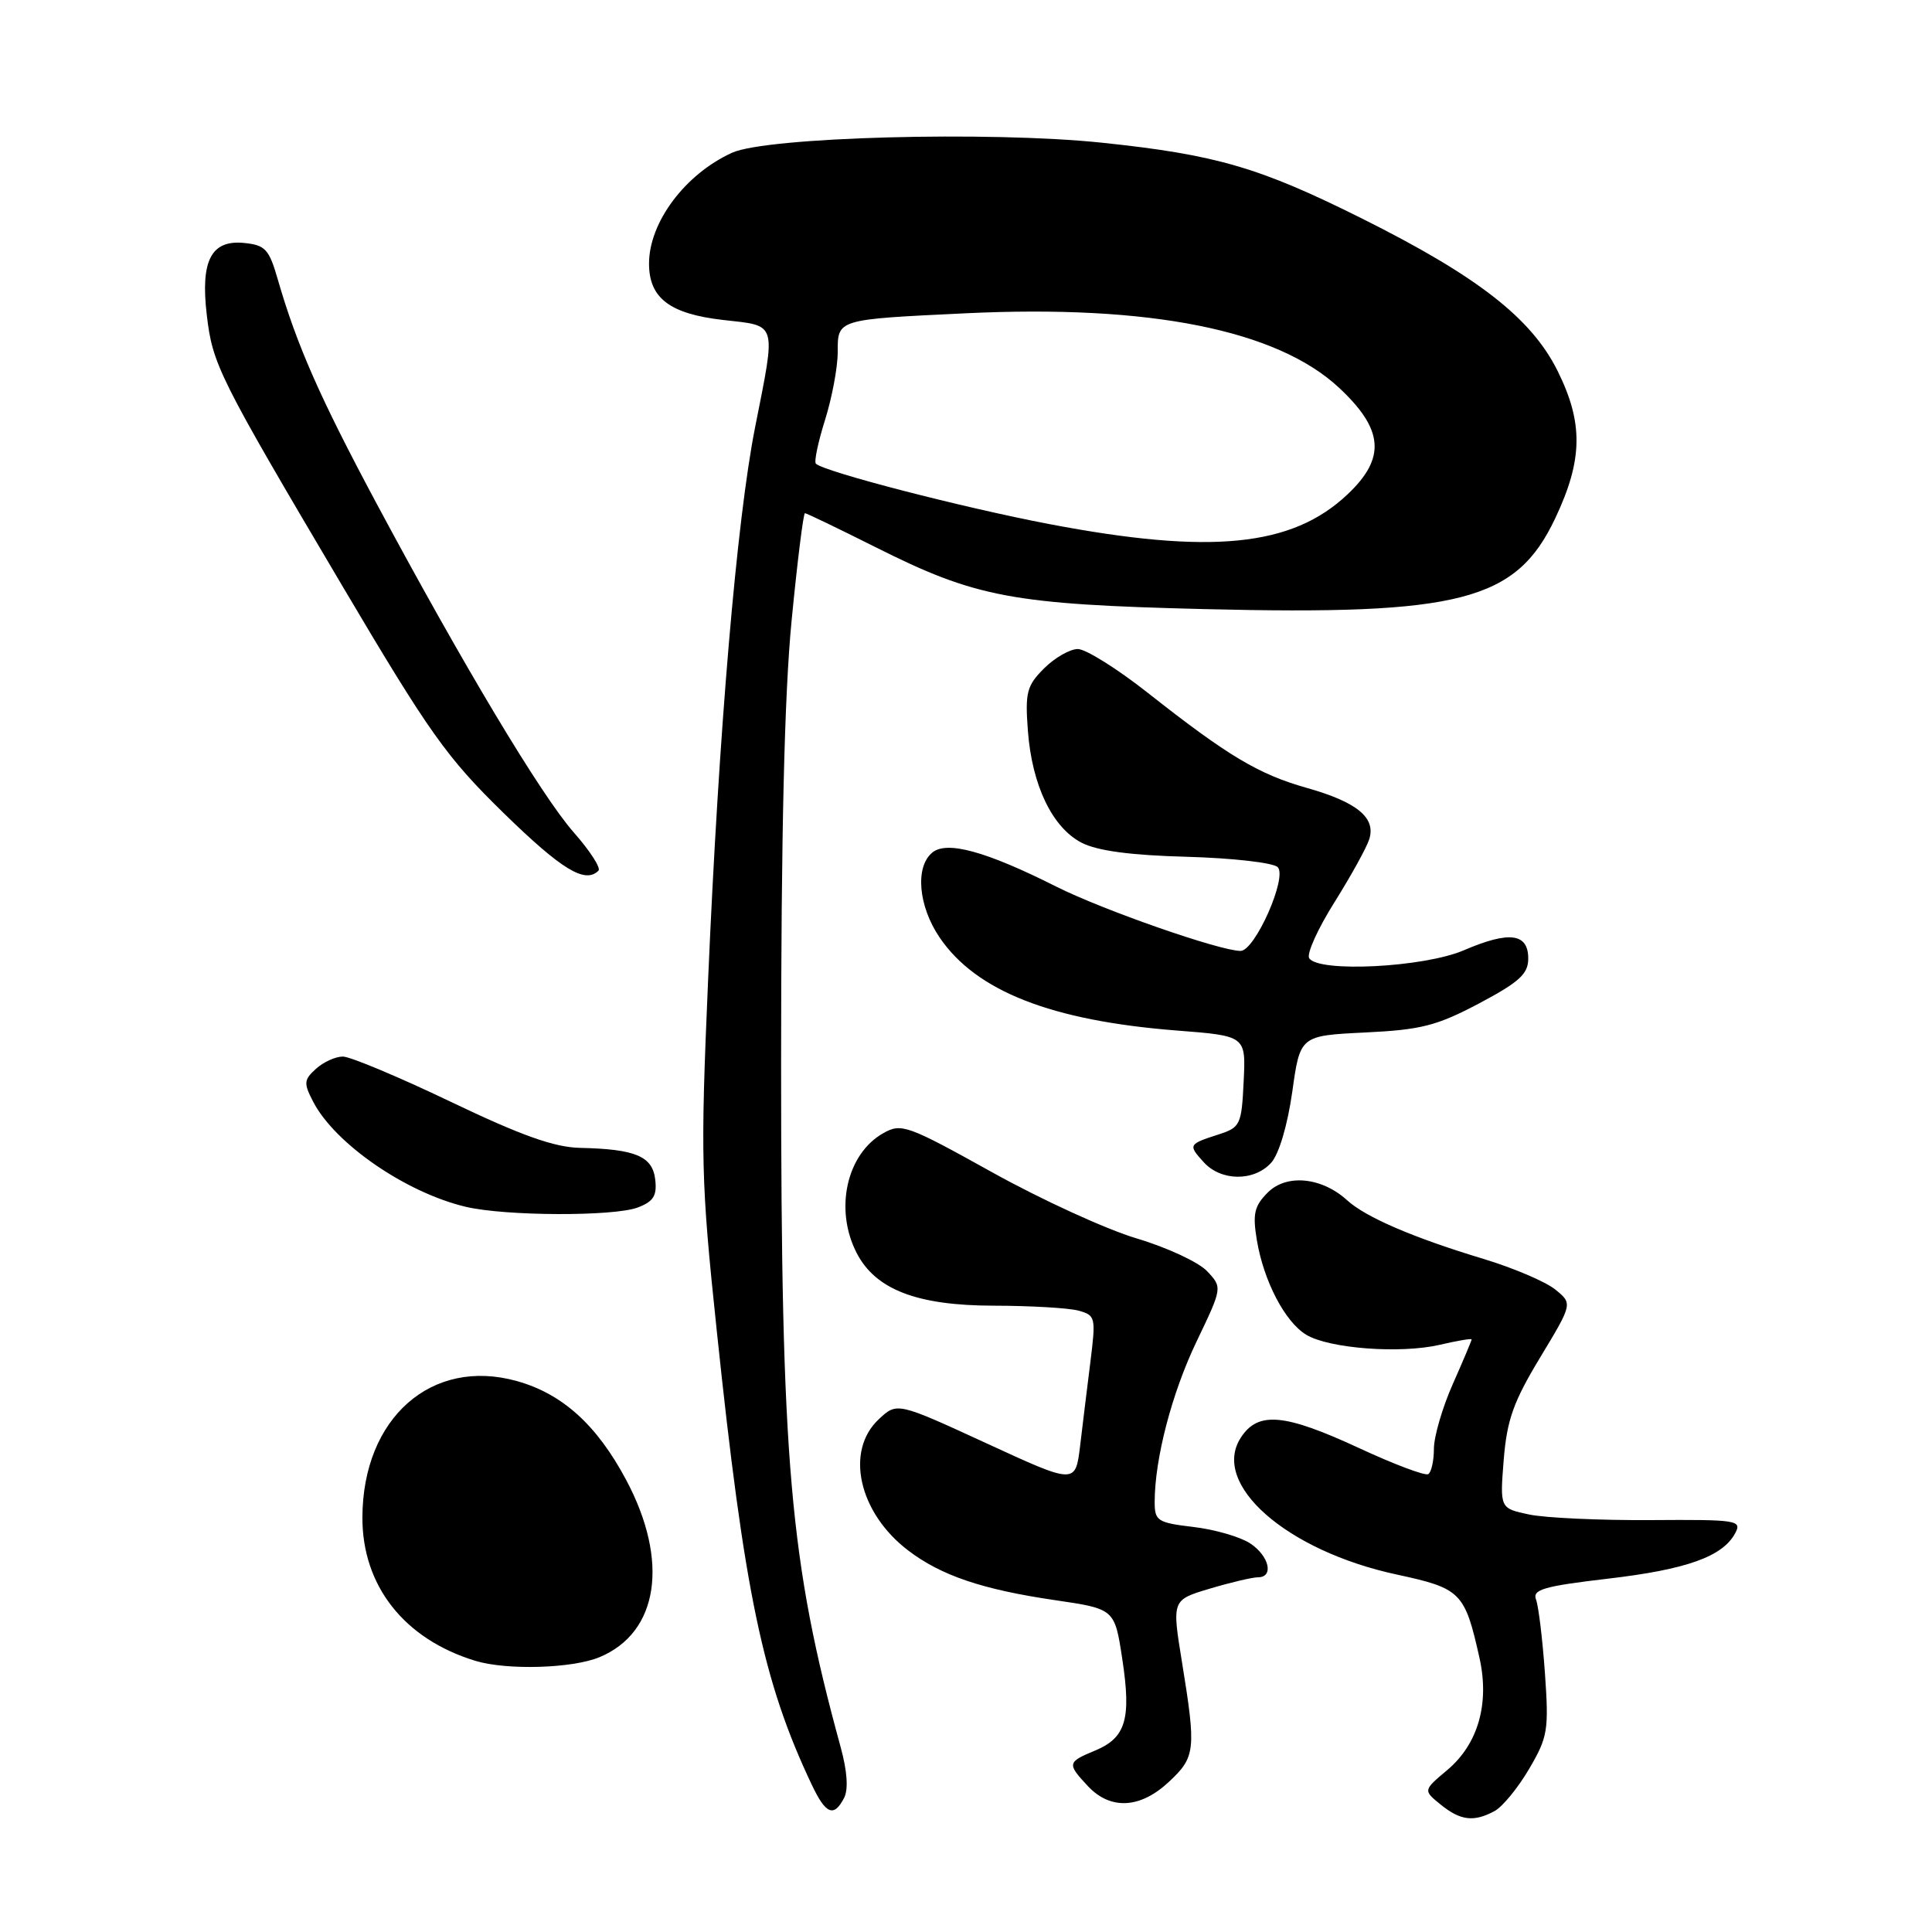 <?xml version="1.0" encoding="UTF-8" standalone="no"?>
<!DOCTYPE svg PUBLIC "-//W3C//DTD SVG 1.1//EN" "http://www.w3.org/Graphics/SVG/1.1/DTD/svg11.dtd" >
<svg xmlns="http://www.w3.org/2000/svg" xmlns:xlink="http://www.w3.org/1999/xlink" version="1.1" viewBox="0 0 256 256">
 <g >
 <path fill="currentColor"
d=" M 198.03 239.98 C 199.08 239.42 201.14 236.91 202.61 234.40 C 205.10 230.16 205.24 229.26 204.71 221.67 C 204.39 217.18 203.86 212.80 203.53 211.94 C 203.03 210.63 204.56 210.18 213.00 209.19 C 223.48 207.97 228.26 206.26 229.92 203.16 C 230.84 201.44 230.20 201.34 218.70 201.42 C 211.99 201.46 204.75 201.13 202.62 200.68 C 198.74 199.86 198.74 199.86 199.25 193.43 C 199.68 188.14 200.53 185.74 204.08 179.87 C 208.39 172.73 208.39 172.73 206.07 170.86 C 204.80 169.83 200.55 168.02 196.63 166.83 C 187.31 164.02 180.98 161.30 178.50 159.04 C 175.14 155.98 170.48 155.52 167.99 158.01 C 166.20 159.80 165.96 160.83 166.54 164.33 C 167.45 169.76 170.26 175.15 173.08 176.86 C 176.10 178.69 185.52 179.40 190.75 178.20 C 193.09 177.65 195.00 177.33 195.00 177.48 C 195.00 177.63 193.88 180.29 192.50 183.40 C 191.12 186.51 190.00 190.37 190.00 191.97 C 190.00 193.57 189.66 195.08 189.25 195.33 C 188.84 195.58 184.72 194.03 180.11 191.89 C 170.19 187.29 166.71 186.98 164.43 190.47 C 160.38 196.64 170.46 205.50 185.10 208.64 C 193.58 210.47 194.09 210.97 196.03 219.64 C 197.40 225.73 195.86 231.10 191.77 234.54 C 188.57 237.23 188.57 237.23 190.90 239.12 C 193.52 241.24 195.28 241.46 198.03 239.98 Z  M 111.84 238.25 C 112.43 237.12 112.27 234.72 111.39 231.50 C 104.63 206.83 103.50 193.89 103.50 141.00 C 103.50 110.51 103.94 92.01 104.89 82.25 C 105.65 74.41 106.45 68.00 106.66 68.00 C 106.87 68.00 111.08 70.03 116.03 72.51 C 129.31 79.18 134.09 80.08 159.61 80.71 C 193.51 81.54 200.89 79.63 206.07 68.69 C 209.75 60.92 209.82 56.04 206.37 49.11 C 202.90 42.15 195.77 36.60 180.50 28.97 C 166.88 22.17 161.16 20.50 146.02 18.91 C 131.12 17.35 101.59 18.15 97.00 20.24 C 90.78 23.07 86.00 29.46 86.00 34.93 C 86.00 39.51 88.76 41.60 95.85 42.40 C 103.06 43.22 102.85 42.49 100.05 56.64 C 97.62 68.93 95.25 96.81 93.83 129.78 C 92.81 153.38 92.88 156.46 94.97 176.28 C 98.62 211.07 101.09 222.85 107.58 236.52 C 109.42 240.40 110.49 240.84 111.84 238.25 Z  M 154.89 236.10 C 158.41 232.82 158.51 231.88 156.62 220.25 C 155.28 212.00 155.28 212.00 160.32 210.50 C 163.09 209.67 165.96 209.00 166.68 209.00 C 168.84 209.00 168.18 206.16 165.63 204.49 C 164.32 203.64 160.95 202.66 158.13 202.33 C 153.39 201.77 153.00 201.52 153.00 199.04 C 153.00 193.31 155.27 184.60 158.55 177.76 C 161.98 170.60 161.98 170.60 159.94 168.43 C 158.81 167.24 154.62 165.29 150.62 164.10 C 146.62 162.91 138.00 158.97 131.46 155.33 C 120.25 149.10 119.44 148.80 117.06 150.14 C 112.17 152.88 110.53 160.26 113.52 166.04 C 116.03 170.89 121.53 173.00 131.71 173.01 C 136.54 173.02 141.57 173.31 142.88 173.66 C 145.16 174.28 145.22 174.53 144.49 180.40 C 144.07 183.75 143.45 188.79 143.12 191.59 C 142.50 196.68 142.50 196.68 130.68 191.23 C 118.86 185.79 118.86 185.79 116.43 188.07 C 111.95 192.27 113.78 200.44 120.32 205.43 C 124.69 208.77 130.17 210.62 139.80 212.03 C 147.70 213.19 147.70 213.19 148.71 219.84 C 149.92 227.81 149.18 230.27 145.08 231.97 C 141.41 233.49 141.37 233.70 144.17 236.69 C 147.16 239.86 151.10 239.65 154.89 236.10 Z  M 79.45 219.58 C 87.28 216.31 88.70 206.84 82.96 196.08 C 79.09 188.82 74.52 184.68 68.49 183.00 C 57.20 179.84 48.07 187.88 48.02 201.05 C 47.99 210.12 53.55 217.19 62.99 220.07 C 67.18 221.34 75.86 221.08 79.45 219.58 Z  M 84.50 160.00 C 86.59 159.21 87.07 158.44 86.82 156.29 C 86.46 153.21 84.21 152.26 76.89 152.10 C 73.46 152.03 69.10 150.48 59.74 146.00 C 52.85 142.70 46.40 140.00 45.43 140.00 C 44.45 140.00 42.85 140.73 41.87 141.62 C 40.26 143.07 40.22 143.53 41.49 145.97 C 44.37 151.55 53.80 158.04 61.73 159.91 C 66.98 161.15 81.33 161.20 84.50 160.00 Z  M 168.44 154.07 C 169.47 152.92 170.60 149.12 171.23 144.69 C 172.27 137.23 172.27 137.23 180.89 136.81 C 188.33 136.45 190.38 135.92 196.00 132.95 C 201.33 130.12 202.50 129.05 202.50 127.01 C 202.50 123.65 199.99 123.33 193.98 125.91 C 188.70 128.19 174.68 128.90 173.47 126.96 C 173.12 126.38 174.62 123.05 176.82 119.56 C 179.01 116.06 181.09 112.30 181.43 111.21 C 182.34 108.36 179.83 106.29 173.19 104.41 C 166.77 102.60 162.73 100.19 152.11 91.82 C 148.05 88.62 143.87 86.00 142.82 86.00 C 141.77 86.00 139.75 87.16 138.34 88.57 C 136.05 90.86 135.82 91.75 136.20 96.82 C 136.74 104.05 139.43 109.65 143.31 111.66 C 145.39 112.74 149.80 113.33 157.29 113.53 C 163.31 113.70 168.71 114.31 169.30 114.90 C 170.62 116.22 166.29 126.00 164.38 126.00 C 161.65 126.00 146.18 120.60 140.00 117.50 C 130.64 112.79 125.46 111.37 123.53 112.97 C 121.23 114.88 121.68 120.07 124.51 124.23 C 129.34 131.34 139.31 135.25 155.93 136.55 C 165.09 137.26 165.09 137.26 164.79 143.30 C 164.52 149.03 164.34 149.39 161.50 150.31 C 157.46 151.61 157.41 151.69 159.49 153.99 C 161.80 156.54 166.17 156.57 168.44 154.07 Z  M 79.30 115.37 C 79.65 115.02 78.17 112.73 76.01 110.28 C 71.69 105.36 61.32 88.05 49.78 66.50 C 42.37 52.64 39.32 45.72 36.80 37.00 C 35.65 33.00 35.14 32.47 32.32 32.19 C 27.98 31.77 26.55 34.54 27.40 41.73 C 28.17 48.33 28.95 49.88 45.28 77.50 C 56.93 97.20 59.18 100.36 66.75 107.75 C 74.45 115.26 77.53 117.13 79.30 115.37 Z  M 139.07 69.45 C 127.53 67.25 109.17 62.50 108.11 61.44 C 107.85 61.18 108.40 58.58 109.32 55.65 C 110.24 52.72 111.00 48.68 111.00 46.68 C 111.00 42.28 110.82 42.33 128.00 41.51 C 152.36 40.35 169.19 43.71 177.42 51.37 C 183.36 56.91 183.66 60.70 178.54 65.52 C 171.20 72.45 160.45 73.52 139.07 69.45 Z "/>
</g>
</svg>